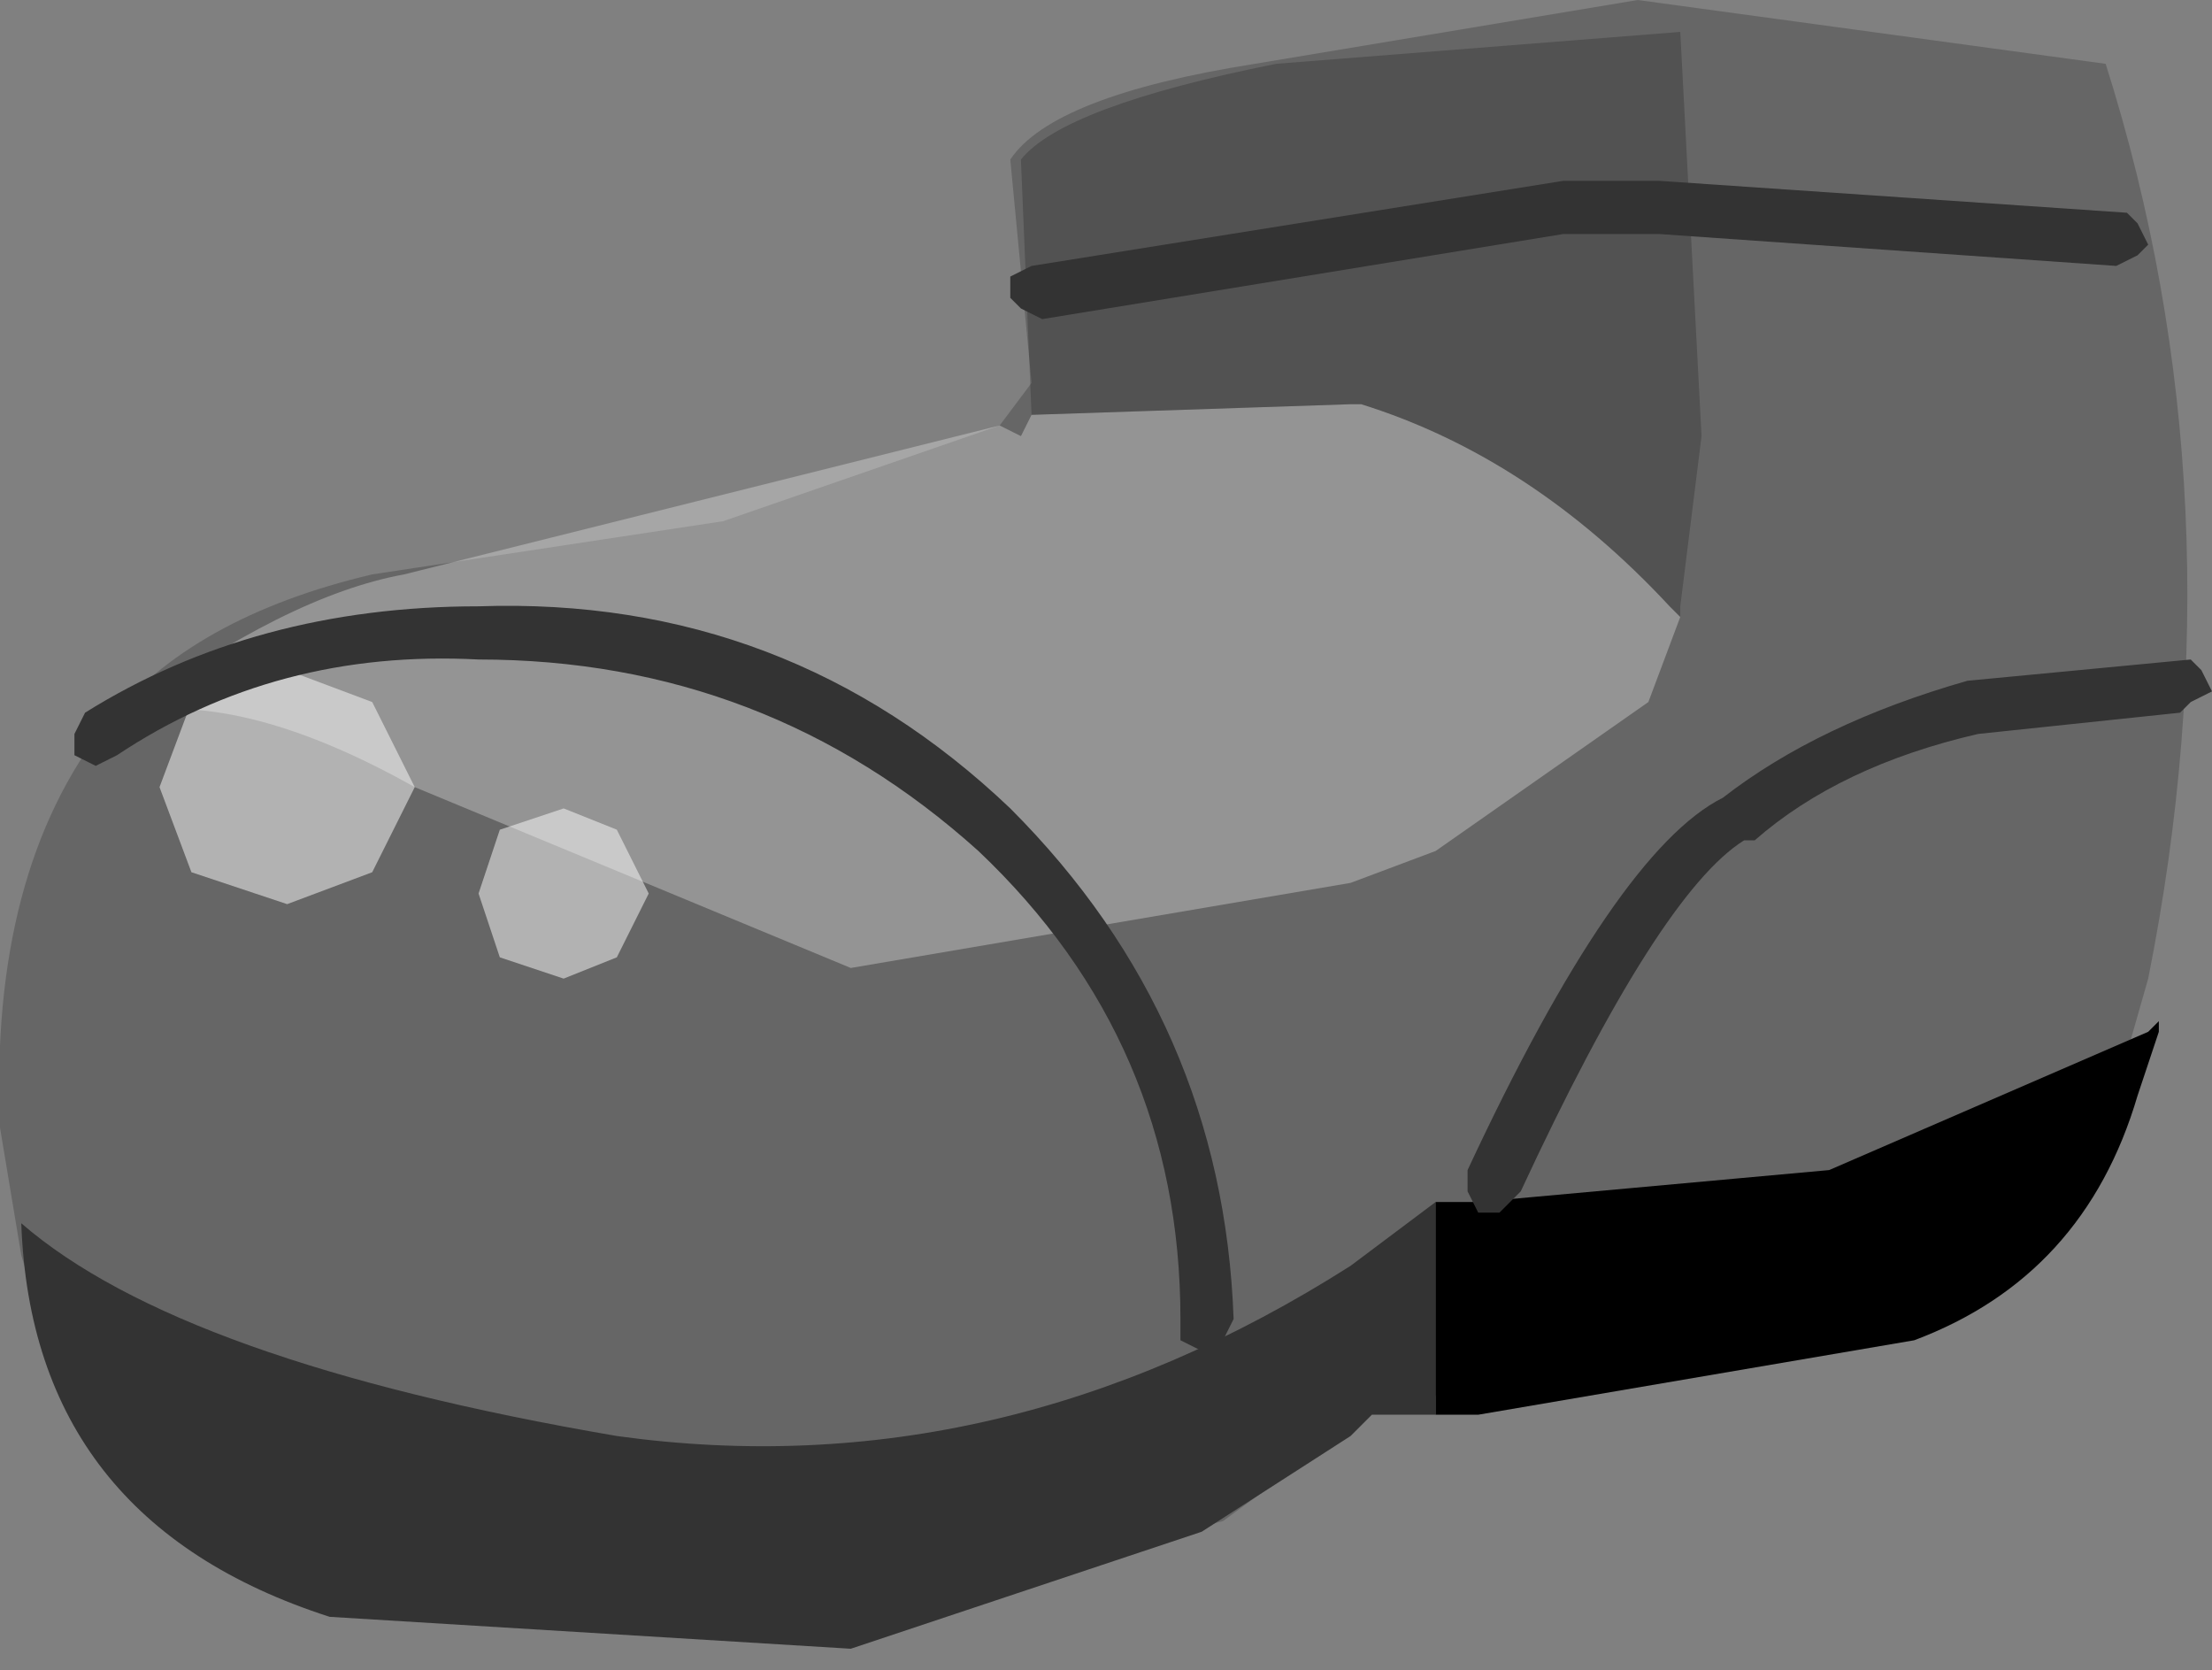 <svg xmlns="http://www.w3.org/2000/svg" xmlns:ffdec="https://www.free-decompiler.com/flash" xmlns:xlink="http://www.w3.org/1999/xlink" ffdec:objectType="frame" width="10.4" height="7.85"><rect width="100%" height="100%" fill="#808080" stroke="none"/><use ffdec:characterId="1" xlink:href="#a" width="10.4" height="7.85"/><defs><g id="a" fill-rule="evenodd"><path fill="#666" d="M9.9.3q.65 2.05.2 4.3l-.1.35q-.2.9-.95 1.25l-2.55.4-.75.55-2.15.55h-.25Q.6 7.65.1 5.9L0 5.3q-.05-1.2.5-1.9.4-.5 1.25-.7l1.65-.25L4.7 2l.15-.2-.1-1.05Q4.95.45 5.9.3L7.7 0z"/><path fill="#333" d="M6.75 6.65h-.3l-.1.1-.7.45L4 7.75 1.55 7.6Q.15 7.15.1 5.75q.75.65 2.8 1 1.8.25 3.45-.8l.4-.3z"/><path fill="#fff" fill-opacity=".298" d="m4.85 1.95 1.5-.05h.05q.8.25 1.45.95l.05.05-.15.4-1 .7-.4.15-2.35.4-2.05-.85q-.8-.45-1.35-.35.75-.55 1.3-.65L4.7 2l.1.05z"/><path d="M6.75 5.65h.2L8.6 5.5l1.5-.65.05-.05v.05l-.1.3Q9.8 6 9 6.3l-2.05.35h-.2z"/><path fill-opacity=".2" d="M4.85 1.95 4.8.75Q5 .5 6 .3L7.9.15l.1 1.9-.1.8v.05l-.05-.05q-.65-.7-1.45-.95h-.05z"/><path fill="#fff" fill-opacity=".498" d="m1.95 3.7-.2.4-.4.15L.9 4.1l-.15-.4.15-.4.45-.15.4.15zm.7.1.25.1.15.3-.15.3-.25.1-.3-.1-.1-.3.1-.3z"/><path fill="#333" d="M2.25 2.85q1.45-.05 2.5.95 1 1 1.05 2.4l-.05.1-.1.05-.1-.05v-.1q0-1.3-.95-2.2-1-.9-2.35-.9-.95-.05-1.7.45l-.1.05-.1-.05v-.1l.05-.1q.8-.5 1.85-.5M6.9 5.6v-.1Q7.6 4 8.1 3.75q.45-.35 1.15-.55l1.05-.1.05.05.05.1-.1.05-.05.05-.95.1q-.65.15-1.05.5H8.2q-.4.25-1.05 1.65l-.1.1h-.1zm3.15-4.4-.1.05L7.8 1.1h-.45l-2.45.4-.1-.05-.05-.05v-.1l.1-.05 2.5-.4h.45L10 1l.05.05.05.1z"/></g></defs></svg>